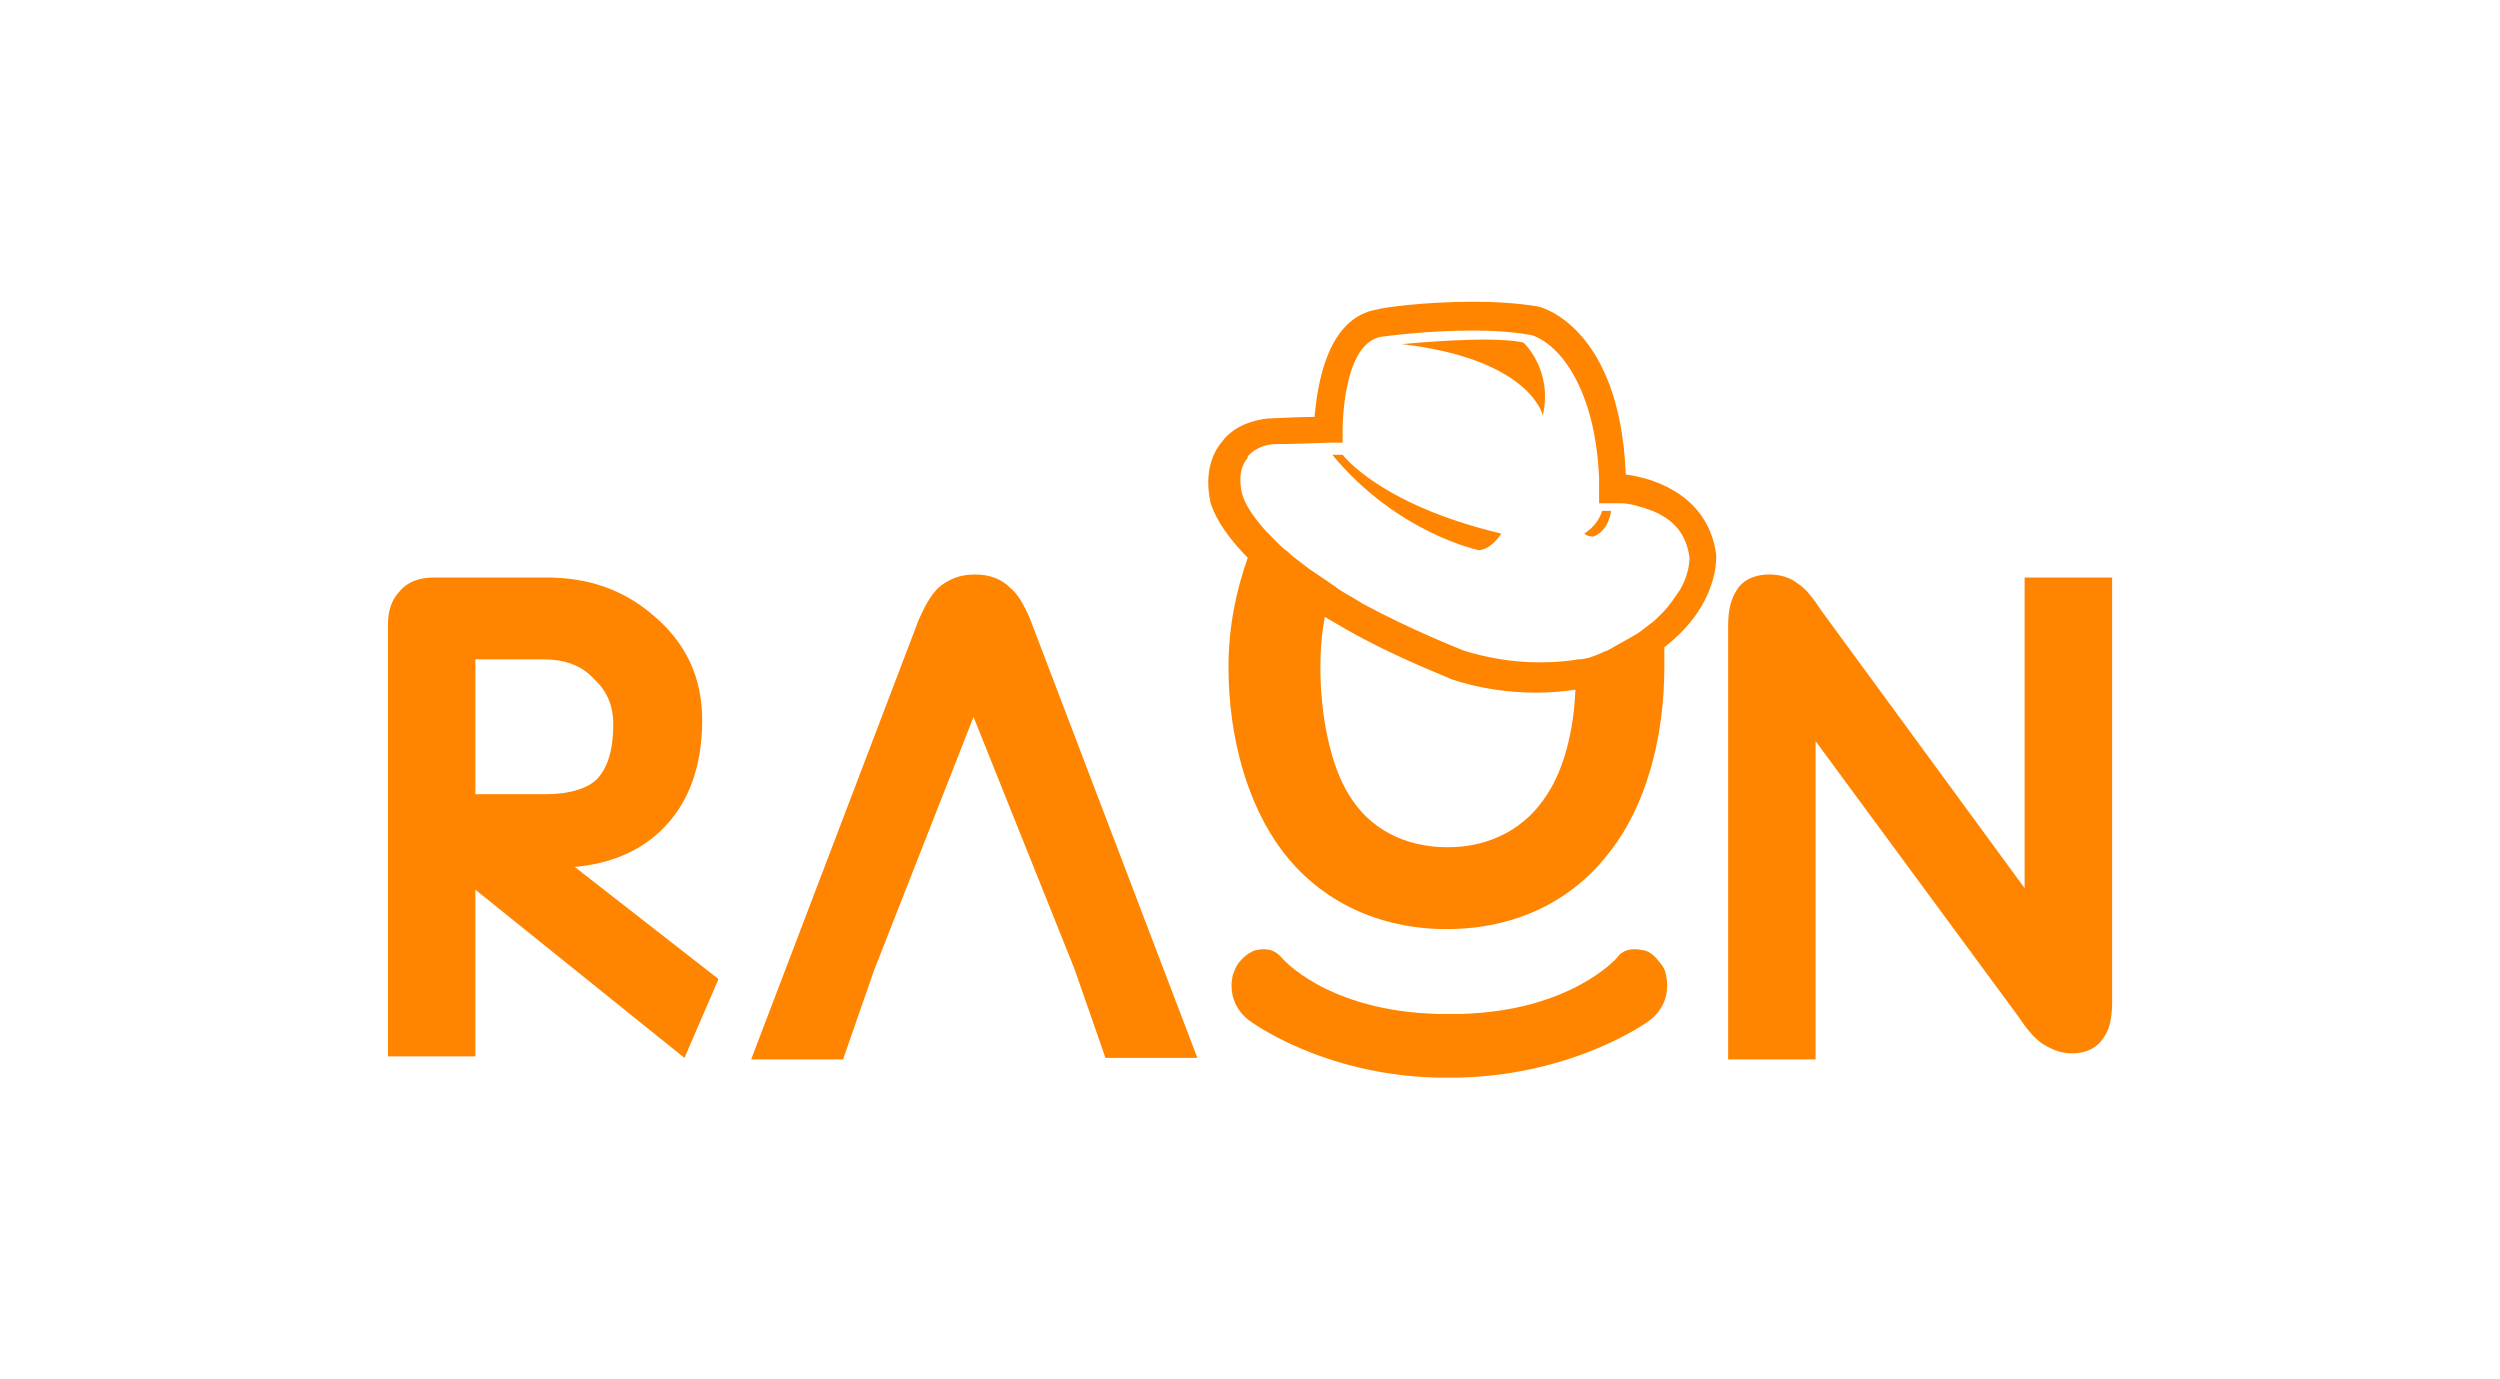 <svg width="58" height="32" viewBox="0 0 58 32" fill="none" xmlns="http://www.w3.org/2000/svg">
<path d="M38.647 22.609C38.647 22.539 38.579 22.398 38.475 22.293C38.475 22.293 38.338 22.082 38.132 22.047C37.959 22.012 37.684 21.977 37.512 22.223C37.512 22.223 36.446 23.453 33.901 23.523H33.867H33.626H33.385H33.351C30.771 23.453 29.739 22.223 29.739 22.223C29.533 21.977 29.292 22.012 29.12 22.047C28.914 22.117 28.776 22.293 28.776 22.293C28.673 22.398 28.639 22.539 28.604 22.609C28.432 23.348 29.017 23.699 29.017 23.699C29.017 23.699 30.668 24.93 33.316 25H33.351H33.592H33.832H33.867C36.549 24.93 38.235 23.699 38.235 23.699C38.235 23.699 38.819 23.348 38.647 22.609Z" fill="#FF8400"/>
<path d="M13.334 20.113C14.125 20.043 14.813 19.762 15.294 19.305C15.948 18.707 16.291 17.828 16.291 16.703C16.291 15.719 15.913 14.91 15.156 14.277C14.469 13.68 13.643 13.398 12.68 13.398H10.066C9.722 13.398 9.447 13.504 9.275 13.715C9.069 13.926 9 14.207 9 14.488V24.508H11.029V20.641L15.879 24.543L16.67 22.715L13.334 20.113ZM12.646 18.426H11.27C11.167 18.426 11.098 18.426 11.029 18.426C11.029 18.391 11.029 18.32 11.029 18.18V15.543C11.029 15.438 11.029 15.367 11.029 15.297C11.064 15.297 11.132 15.297 11.27 15.297H12.611C13.093 15.297 13.506 15.438 13.781 15.754C14.09 16.035 14.228 16.387 14.228 16.809C14.228 17.406 14.09 17.828 13.85 18.074C13.643 18.285 13.23 18.426 12.646 18.426Z" fill="#FF8400"/>
<path d="M23.893 14.348C23.755 14.031 23.617 13.785 23.445 13.645C23.239 13.434 22.964 13.328 22.62 13.328C22.276 13.328 22.001 13.434 21.76 13.645C21.588 13.82 21.451 14.066 21.313 14.383L17.427 24.578H19.559L20.281 22.504L22.586 16.633L24.924 22.469L25.647 24.543H27.779L23.893 14.348Z" fill="#FF8400"/>
<path d="M46.971 13.398V20.605L42.259 14.172C42.053 13.855 41.881 13.645 41.709 13.539C41.537 13.398 41.296 13.328 41.056 13.328C40.643 13.328 40.402 13.504 40.299 13.68C40.161 13.891 40.093 14.137 40.093 14.523V24.578H42.122V17.195L46.834 23.594C47.04 23.91 47.212 24.086 47.35 24.191C47.556 24.332 47.797 24.438 48.072 24.438C48.45 24.438 48.691 24.262 48.794 24.086C48.932 23.91 49.001 23.629 49.001 23.277V13.398H46.971Z" fill="#FF8400"/>
<path d="M39.816 12.871C39.644 11.57 38.509 11.113 37.718 11.008C37.581 7.562 35.724 7.105 35.655 7.105C35.208 7.035 34.726 7 34.176 7C33.041 7 32.043 7.141 31.975 7.176C30.771 7.352 30.564 8.969 30.496 9.672C30.117 9.672 29.567 9.707 29.464 9.707H29.43C28.742 9.777 28.432 10.129 28.363 10.234C27.847 10.832 28.088 11.641 28.088 11.676C28.226 12.098 28.535 12.52 28.948 12.941C28.673 13.715 28.501 14.559 28.501 15.473C28.501 17.125 28.948 18.672 29.739 19.727C30.633 20.922 32.009 21.555 33.557 21.555C35.139 21.555 36.48 20.922 37.374 19.727C38.166 18.707 38.613 17.16 38.613 15.473C38.613 15.332 38.613 15.156 38.613 15.016C39.885 14.031 39.816 12.941 39.816 12.871ZM35.895 18.426C35.414 19.199 34.589 19.656 33.591 19.656C32.594 19.656 31.768 19.234 31.287 18.426C30.874 17.758 30.633 16.633 30.633 15.473C30.633 15.051 30.668 14.664 30.736 14.312C30.908 14.418 31.046 14.488 31.218 14.594C32.456 15.297 33.626 15.719 33.66 15.754C34.279 15.965 34.967 16.07 35.655 16.07C35.999 16.07 36.308 16.035 36.549 16C36.515 16.949 36.274 17.863 35.895 18.426ZM38.578 14.207C38.475 14.312 38.372 14.418 38.269 14.488C38.166 14.559 38.062 14.664 37.925 14.734C37.753 14.84 37.546 14.945 37.306 15.086C37.203 15.121 37.065 15.191 36.962 15.227C36.927 15.227 36.893 15.262 36.858 15.262C36.824 15.262 36.755 15.297 36.618 15.297C36.411 15.332 36.102 15.367 35.724 15.367C35.104 15.367 34.485 15.262 33.935 15.086C33.866 15.051 32.766 14.629 31.596 13.996C31.39 13.855 31.149 13.75 30.977 13.609C30.874 13.539 30.771 13.469 30.668 13.398C30.564 13.328 30.461 13.258 30.358 13.188C30.186 13.047 30.014 12.941 29.877 12.801C29.773 12.73 29.67 12.625 29.601 12.555C29.498 12.449 29.43 12.379 29.326 12.273C29.085 11.992 28.879 11.711 28.81 11.43C28.81 11.395 28.673 10.938 28.948 10.621V10.586C28.982 10.551 29.154 10.34 29.533 10.305C30.014 10.305 30.771 10.27 30.84 10.27H31.149V9.953C31.149 9.918 31.149 7.914 32.078 7.809C32.078 7.809 33.075 7.668 34.176 7.668C34.692 7.668 35.139 7.703 35.517 7.773C35.552 7.773 35.895 7.879 36.239 8.301C36.583 8.723 37.031 9.566 37.099 11.078C37.099 11.184 37.099 11.254 37.099 11.359V11.641V11.676H37.134H37.443C37.443 11.676 37.512 11.676 37.615 11.676C37.787 11.676 38.062 11.746 38.337 11.852C38.853 12.062 39.129 12.414 39.197 12.941C39.197 12.977 39.197 13.328 38.956 13.715C38.853 13.855 38.75 14.031 38.578 14.207Z" fill="#FF8400"/>
<path d="M31.15 10.551H30.909C32.422 12.379 34.314 12.766 34.314 12.766C34.624 12.73 34.83 12.379 34.83 12.379C32.01 11.711 31.15 10.551 31.15 10.551Z" fill="#FF8400"/>
<path d="M36.756 12.379C36.825 12.449 36.963 12.449 36.963 12.449C37.341 12.309 37.375 11.852 37.375 11.852C37.272 11.852 37.169 11.852 37.169 11.852C37.066 12.203 36.756 12.379 36.756 12.379Z" fill="#FF8400"/>
<path d="M35.346 7.949C34.623 7.773 32.525 7.984 32.525 7.984C35.518 8.336 35.793 9.637 35.793 9.637C36.034 8.582 35.346 7.949 35.346 7.949Z" fill="#FF8400"/>
</svg>
